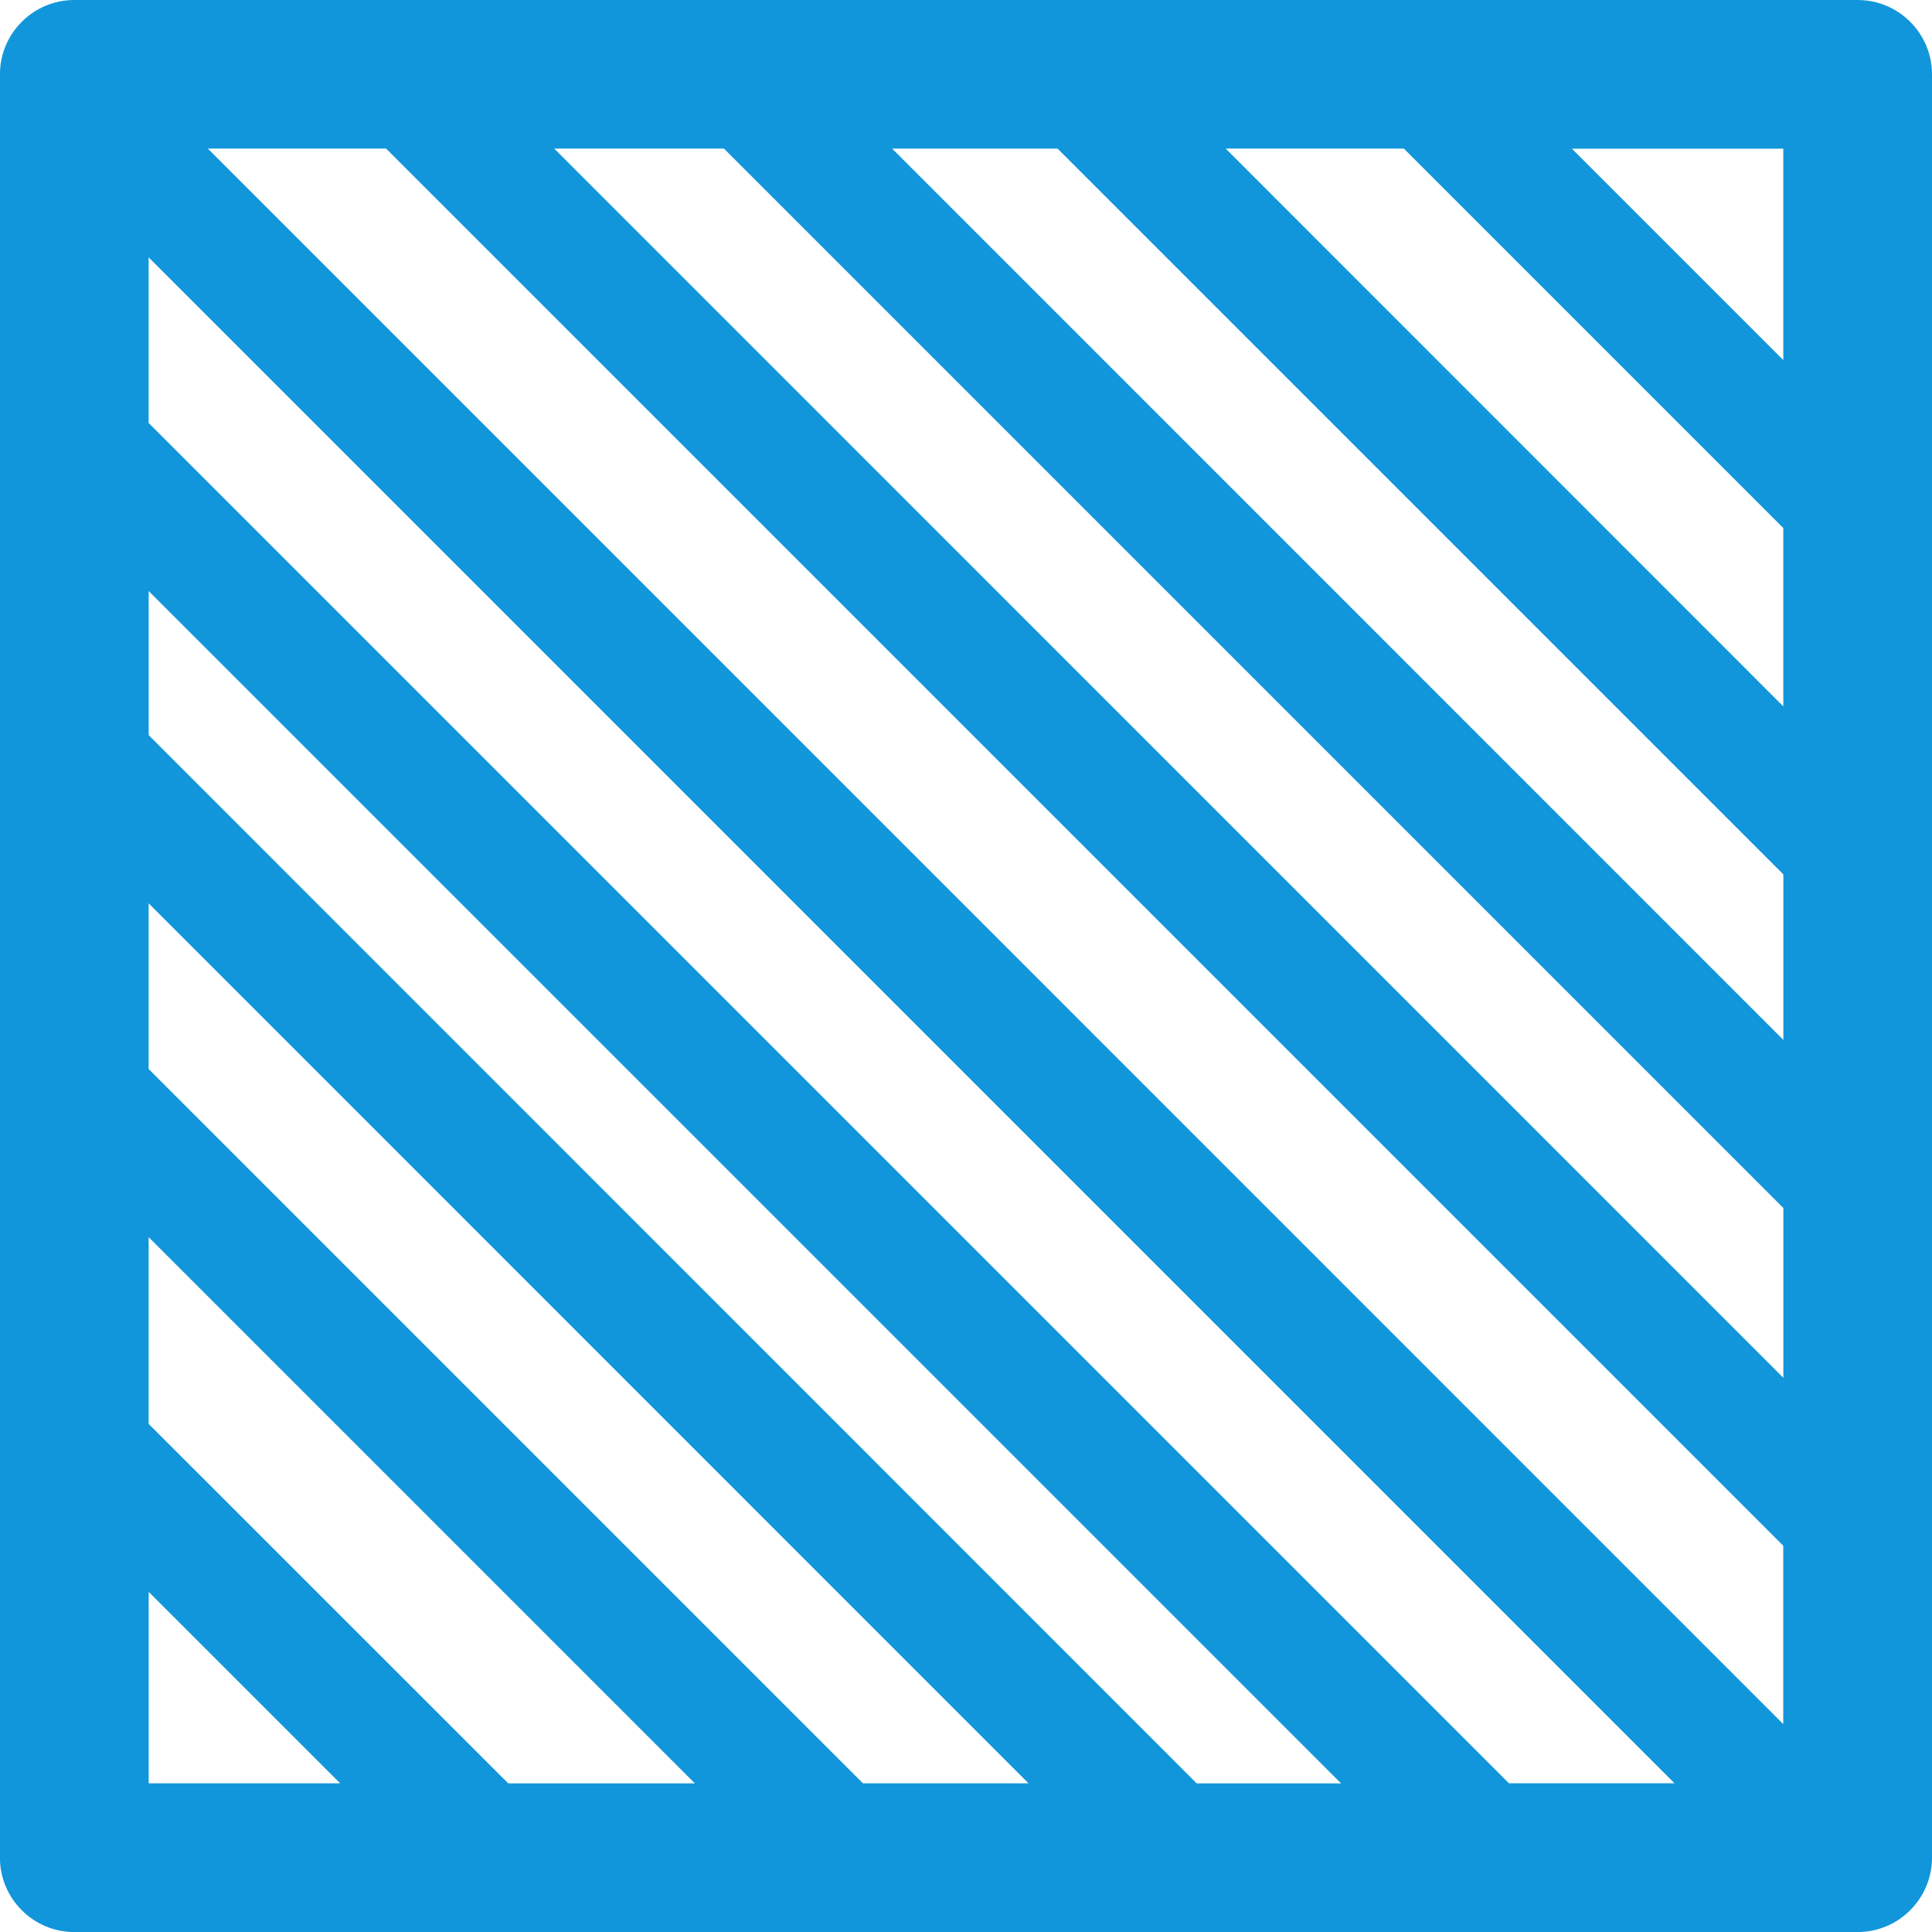 <?xml version="1.0" standalone="no"?><!DOCTYPE svg PUBLIC "-//W3C//DTD SVG 1.1//EN" "http://www.w3.org/Graphics/SVG/1.1/DTD/svg11.dtd"><svg t="1619602955652" class="icon" viewBox="0 0 1024 1024" version="1.1" xmlns="http://www.w3.org/2000/svg" p-id="187941" xmlns:xlink="http://www.w3.org/1999/xlink" width="32" height="32"><defs><style type="text/css"></style></defs><path d="M984.608 0H39.36C17.696 0-0.032 17.664-0.032 39.392V984.64c0 21.664 17.696 39.392 39.392 39.392h945.248c21.664 0 39.392-17.696 39.392-39.392V39.392C1024 17.664 1006.304 0 984.608 0zM78.816 945.184v-101.472l101.472 101.472H78.816z m190.528 0l-190.56-190.496v-98.976l289.504 289.504H269.344z m188.032 0L78.784 566.592v-87.808l466.336 466.4h-87.776z m176.864 0L78.816 389.664V313.28l631.968 631.936H634.24z m165.536 0L78.784 224.192V136.416l808.704 808.736h-87.712z m145.408-31.36L110.144 78.752h94.496l740.512 740.512v94.56z m0-183.584L293.76 78.752h89.952l561.504 561.504v89.984z m0-179.104L472.864 78.784h87.68l384.672 384.672v87.68z m0-176.736l-295.552-295.648h94.432l201.12 201.12v94.496z m0-183.552l-112.032-112.032h112.032v112.032z" p-id="187942" fill="#1296db"></path></svg>
